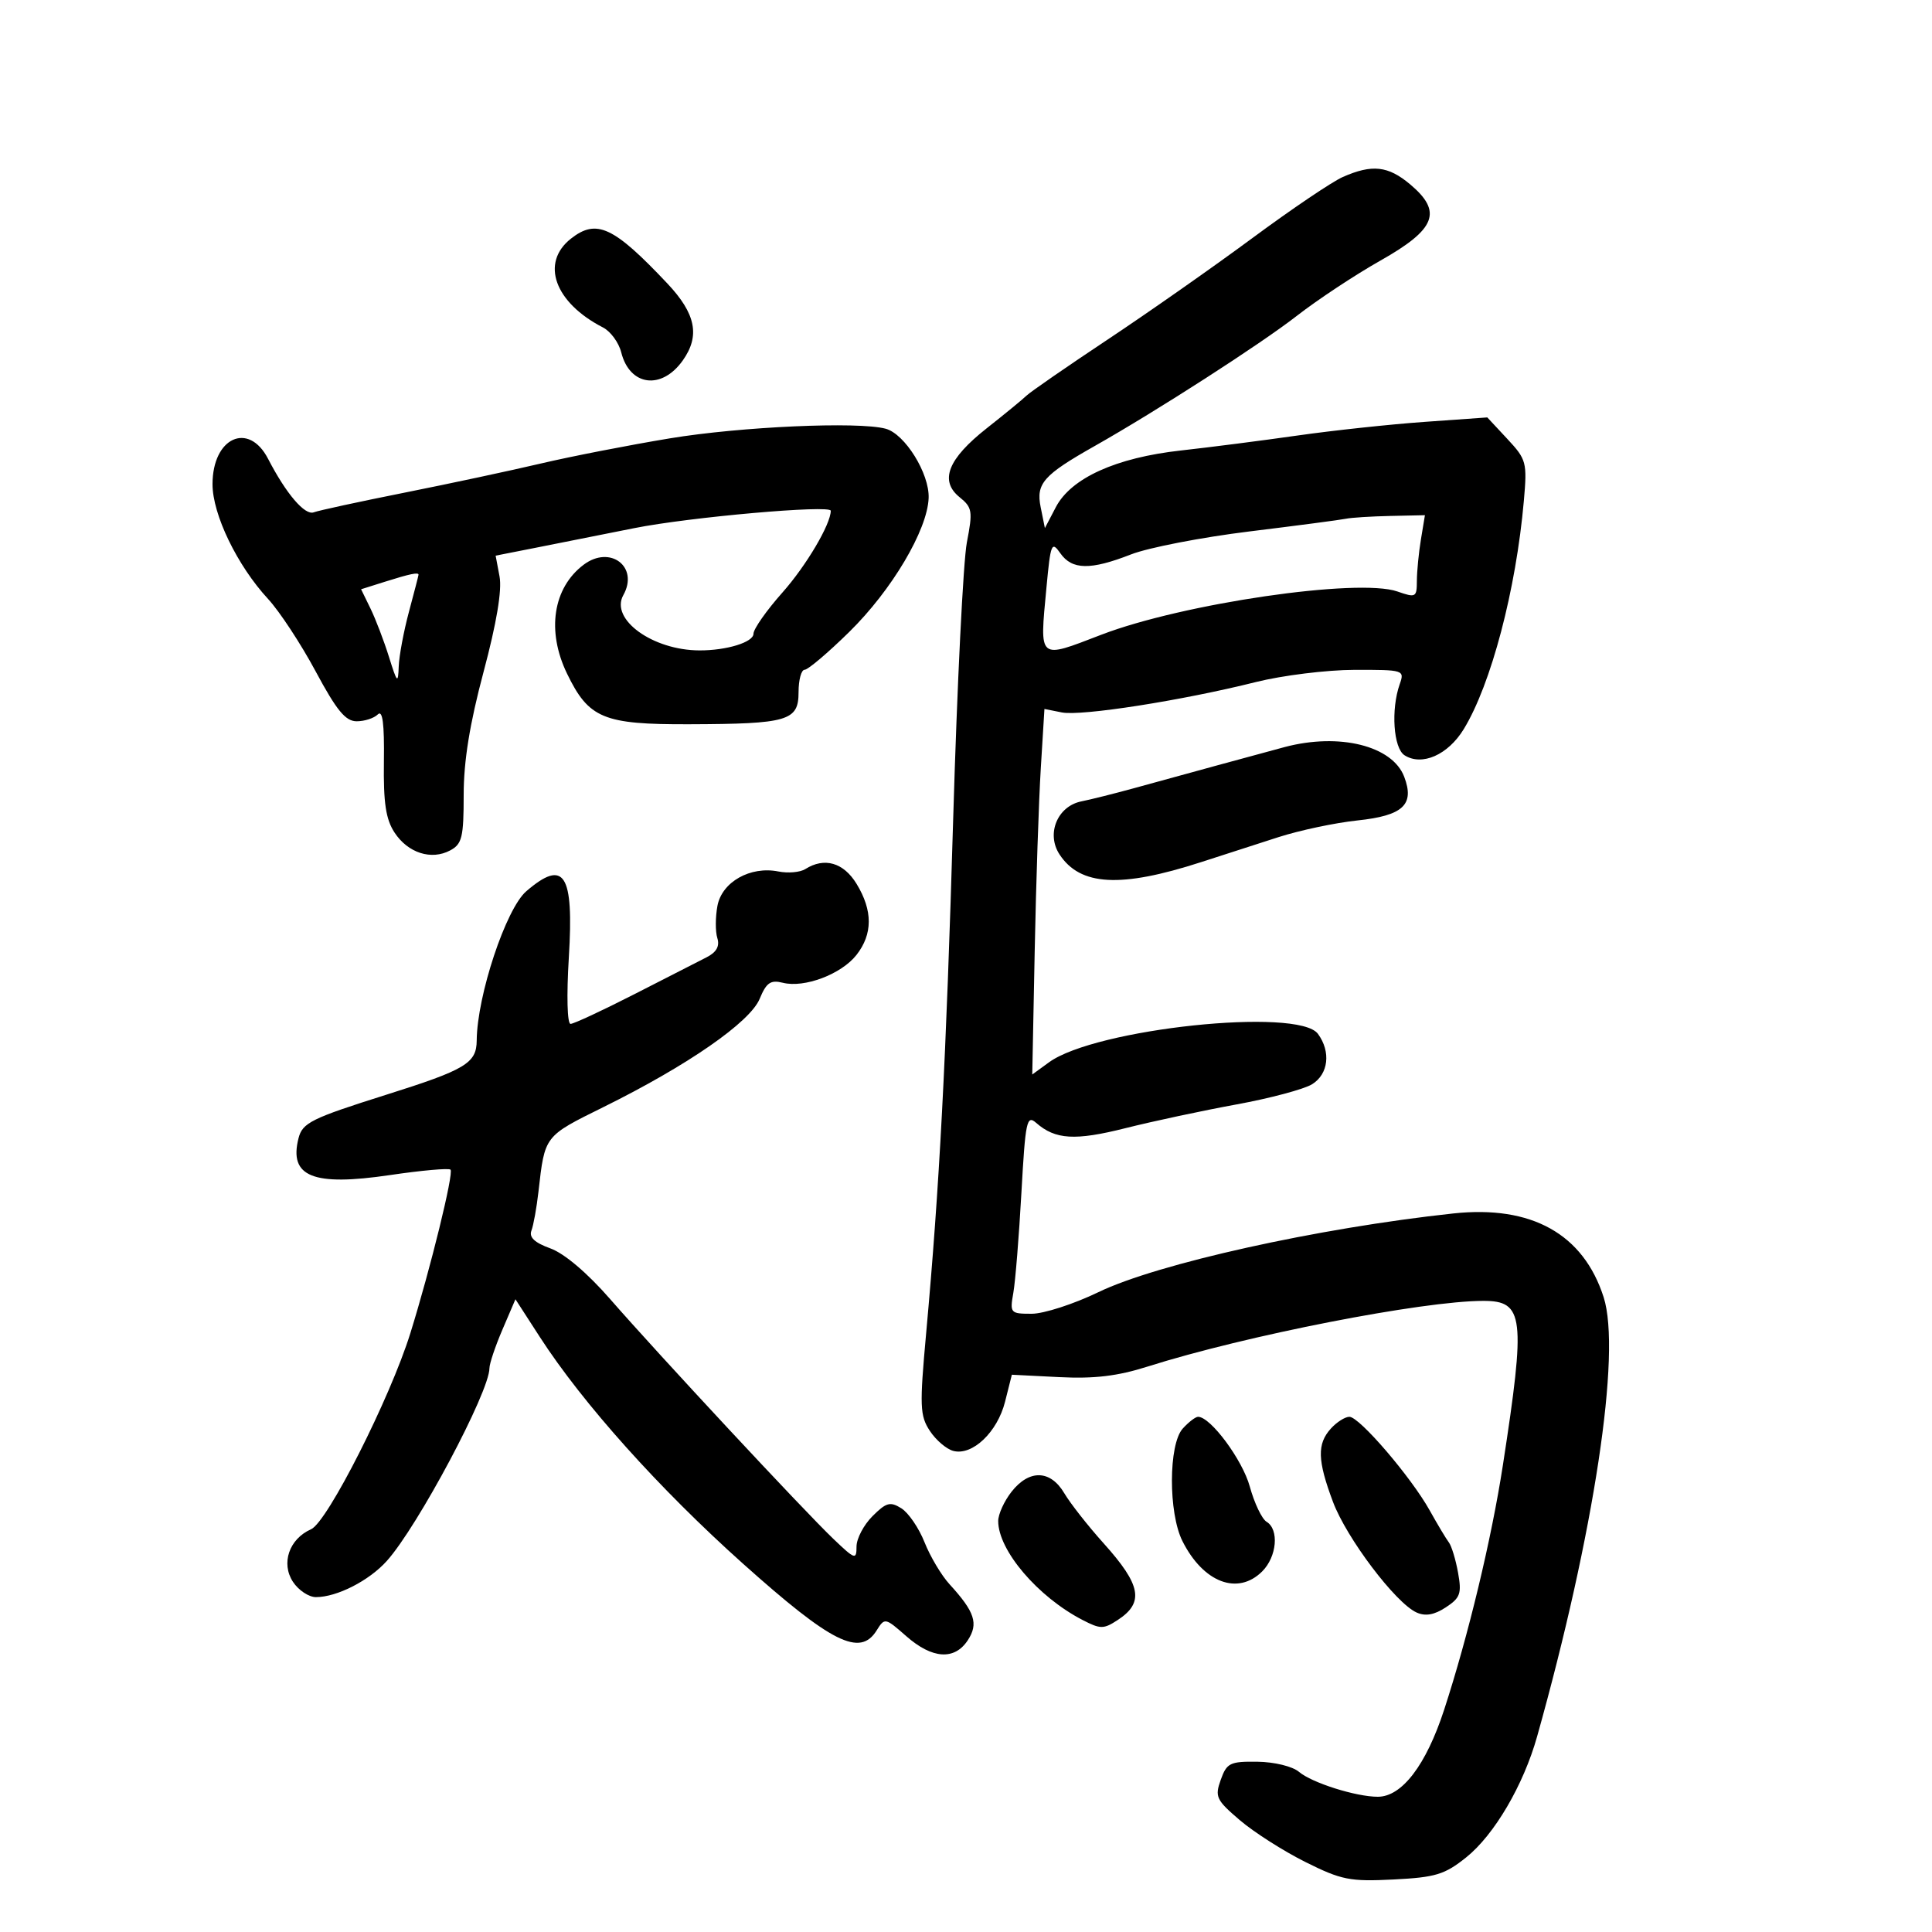<svg xmlns="http://www.w3.org/2000/svg" width="300" height="300" viewBox="0 0 300 300" version="1.1">
	<path d="M 208.500 27.487 C 206.850 28.215, 200.550 32.472, 194.500 36.946 C 188.450 41.420, 178.325 48.519, 172 52.722 C 165.675 56.925, 160.004 60.845, 159.397 61.432 C 158.790 62.019, 156.011 64.300, 153.221 66.500 C 147.185 71.259, 145.848 74.649, 149 77.201 C 150.980 78.804, 151.071 79.369, 150.135 84.222 C 149.574 87.125, 148.621 106.375, 148.015 127 C 146.904 164.868, 145.891 184.137, 143.811 207.035 C 142.781 218.368, 142.836 219.820, 144.383 222.180 C 145.323 223.616, 146.967 225.020, 148.035 225.299 C 150.996 226.073, 154.875 222.381, 156.065 217.657 L 157.120 213.467 164.487 213.839 C 169.916 214.113, 173.519 213.684, 178.178 212.206 C 193.387 207.383, 220.905 202, 230.351 202 C 236.637 202, 236.926 204.444, 233.369 227.500 C 231.591 239.024, 227.996 253.992, 224.242 265.500 C 221.443 274.079, 217.689 279, 213.943 279 C 210.566 279, 203.714 276.836, 201.712 275.138 C 200.700 274.280, 197.894 273.595, 195.252 273.560 C 190.992 273.505, 190.491 273.752, 189.557 276.365 C 188.614 279.003, 188.850 279.501, 192.516 282.633 C 194.707 284.505, 199.289 287.428, 202.698 289.130 C 208.304 291.928, 209.612 292.188, 216.375 291.846 C 222.921 291.516, 224.330 291.087, 227.677 288.406 C 232.033 284.916, 236.561 277.197, 238.679 269.650 C 247.537 238.087, 251.782 210.061, 249.013 201.430 C 245.860 191.602, 237.809 187.117, 225.666 188.425 C 204.666 190.686, 179.718 196.219, 170.560 200.646 C 166.743 202.491, 162.080 204, 160.199 204 C 156.888 204, 156.796 203.895, 157.350 200.750 C 157.665 198.963, 158.229 191.976, 158.604 185.225 C 159.224 174.063, 159.432 173.077, 160.893 174.356 C 163.875 176.968, 166.934 177.150, 174.749 175.183 C 179.012 174.110, 186.775 172.451, 192 171.496 C 197.225 170.540, 202.513 169.128, 203.750 168.356 C 206.287 166.775, 206.685 163.320, 204.652 160.539 C 201.619 156.391, 170.082 159.724, 162.894 164.951 L 160.288 166.847 160.668 147.673 C 160.876 137.128, 161.302 124.357, 161.614 119.293 L 162.180 110.086 164.878 110.626 C 167.896 111.229, 183.573 108.775, 195 105.911 C 199.125 104.877, 206.018 104.024, 210.317 104.015 C 217.995 104, 218.121 104.040, 217.344 106.250 C 215.962 110.183, 216.371 116.178, 218.095 117.277 C 220.798 119.001, 224.841 117.220, 227.283 113.231 C 231.535 106.286, 235.409 91.577, 236.623 77.764 C 237.148 71.793, 237.029 71.344, 234.060 68.159 L 230.946 64.817 221.223 65.508 C 215.875 65.887, 207 66.840, 201.500 67.624 C 196 68.409, 187.840 69.456, 183.366 69.952 C 173.292 71.068, 166.313 74.231, 163.950 78.751 L 162.250 82.002 161.593 78.751 C 160.851 75.082, 162.014 73.764, 169.963 69.269 C 179.603 63.818, 195.761 53.414, 201.353 49.059 C 204.572 46.551, 210.422 42.683, 214.353 40.463 C 222.973 35.595, 224.031 32.887, 218.977 28.634 C 215.545 25.746, 213.061 25.474, 208.500 27.487 M 88.657 37.055 C 83.885 40.809, 86.116 46.992, 93.635 50.851 C 94.809 51.454, 96.082 53.192, 96.464 54.714 C 97.778 59.947, 102.720 60.606, 106.009 55.988 C 108.742 52.150, 108.053 48.708, 103.610 44 C 95.268 35.162, 92.625 33.934, 88.657 37.055 M 104 68.069 C 97.675 69.116, 88.675 70.871, 84 71.970 C 79.325 73.069, 69.771 75.111, 62.770 76.508 C 55.768 77.905, 49.449 79.274, 48.728 79.551 C 47.345 80.082, 44.439 76.683, 41.629 71.250 C 38.598 65.388, 33 67.941, 33 75.186 C 33 79.895, 36.835 87.820, 41.621 93 C 43.400 94.925, 46.727 99.987, 49.014 104.250 C 52.277 110.329, 53.651 112, 55.387 112 C 56.604 112, 58.078 111.522, 58.662 110.938 C 59.411 110.189, 59.691 112.336, 59.612 118.232 C 59.526 124.667, 59.905 127.206, 61.263 129.278 C 63.342 132.451, 66.978 133.617, 69.907 132.050 C 71.746 131.066, 72 130.018, 72 123.415 C 72 118.182, 72.938 112.386, 75.088 104.327 C 77.115 96.733, 77.968 91.642, 77.569 89.518 L 76.962 86.281 83.231 85.046 C 86.679 84.366, 93.550 82.999, 98.500 82.008 C 107.024 80.301, 129 78.358, 129 79.311 C 129 81.397, 125.187 87.849, 121.501 91.999 C 119.025 94.786, 117 97.670, 117 98.408 C 117 99.722, 112.844 101.005, 108.625 100.994 C 101.334 100.975, 94.692 96.159, 96.789 92.412 C 99.245 88.024, 94.759 84.583, 90.632 87.689 C 85.865 91.276, 84.842 97.976, 88.049 104.601 C 91.420 111.564, 93.690 112.506, 107 112.462 C 122.372 112.412, 124 111.935, 124 107.481 C 124 105.566, 124.425 104, 124.944 104 C 125.463 104, 128.575 101.362, 131.860 98.137 C 138.478 91.641, 144.012 82.311, 144.199 77.333 C 144.341 73.539, 140.516 67.375, 137.519 66.570 C 133.273 65.429, 115.018 66.245, 104 68.069 M 209 80.550 C 208.175 80.725, 201.425 81.613, 194 82.524 C 186.575 83.435, 178.302 85.039, 175.617 86.090 C 169.327 88.550, 166.466 88.503, 164.650 85.911 C 163.293 83.974, 163.137 84.361, 162.491 91.257 C 161.427 102.612, 161.129 102.357, 171 98.565 C 183.655 93.704, 210.899 89.723, 216.988 91.846 C 219.851 92.844, 220.001 92.763, 220.011 90.198 C 220.017 88.714, 220.301 85.813, 220.642 83.750 L 221.262 80 215.881 80.116 C 212.921 80.180, 209.825 80.375, 209 80.550 M 59.785 90.327 L 56.071 91.500 57.533 94.500 C 58.336 96.150, 59.626 99.525, 60.398 102 C 61.671 106.080, 61.813 106.220, 61.913 103.500 C 61.974 101.850, 62.688 98.025, 63.500 95 C 64.312 91.975, 64.982 89.388, 64.988 89.250 C 65.008 88.825, 63.648 89.107, 59.785 90.327 M 199.500 115.998 C 197.850 116.434, 193.125 117.716, 189 118.848 C 184.875 119.980, 179.025 121.585, 176 122.414 C 172.975 123.243, 169.340 124.154, 167.921 124.437 C 164.198 125.181, 162.424 129.471, 164.518 132.667 C 167.730 137.570, 174.005 137.913, 186.500 133.872 C 189.800 132.805, 195.200 131.061, 198.500 129.997 C 201.800 128.932, 207.329 127.763, 210.786 127.398 C 217.875 126.649, 219.692 124.950, 218.043 120.613 C 216.215 115.805, 207.983 113.756, 199.500 115.998 M 125.047 134.950 C 124.248 135.455, 122.364 135.623, 120.861 135.322 C 116.517 134.453, 112.101 136.945, 111.404 140.657 C 111.078 142.400, 111.069 144.653, 111.387 145.663 C 111.781 146.920, 111.258 147.861, 109.732 148.641 C 108.504 149.269, 103.450 151.851, 98.500 154.380 C 93.550 156.909, 89.094 158.983, 88.598 158.989 C 88.079 158.995, 87.964 154.614, 88.328 148.679 C 89.126 135.630, 87.634 133.307, 81.722 138.392 C 78.562 141.109, 74.078 154.608, 74.024 161.565 C 73.996 165.090, 72.312 166.101, 60 169.983 C 48.335 173.662, 46.961 174.343, 46.353 176.748 C 44.841 182.722, 48.584 184.233, 60.529 182.468 C 65.452 181.741, 69.694 181.361, 69.956 181.623 C 70.485 182.152, 66.852 196.948, 63.725 207 C 60.582 217.101, 50.842 236.342, 48.308 237.459 C 44.907 238.957, 43.600 242.741, 45.489 245.623 C 46.345 246.930, 47.950 248, 49.055 248 C 52.325 248, 57.316 245.451, 60.074 242.373 C 64.885 237.005, 76 216.126, 76 212.458 C 76 211.748, 76.908 209.047, 78.019 206.457 L 80.037 201.747 83.836 207.624 C 90.499 217.930, 102.390 231.194, 115.397 242.829 C 129.130 255.113, 133.536 257.316, 136.115 253.187 C 137.378 251.166, 137.438 251.177, 140.732 254.070 C 144.764 257.610, 148.223 257.835, 150.282 254.692 C 151.969 252.118, 151.373 250.292, 147.443 246 C 146.184 244.625, 144.437 241.691, 143.561 239.480 C 142.684 237.269, 141.064 234.897, 139.961 234.208 C 138.231 233.127, 137.613 233.296, 135.477 235.432 C 134.115 236.794, 133 238.918, 133 240.151 C 133 242.250, 132.771 242.174, 129.394 238.946 C 124.798 234.554, 102.288 210.373, 94.744 201.724 C 91.207 197.669, 87.630 194.634, 85.467 193.852 C 83.013 192.964, 82.121 192.127, 82.521 191.085 C 82.836 190.263, 83.327 187.545, 83.612 185.045 C 84.608 176.292, 84.469 176.474, 93.742 171.887 C 106.778 165.440, 116.454 158.732, 117.959 155.100 C 119.004 152.575, 119.654 152.126, 121.564 152.605 C 124.905 153.444, 130.634 151.280, 132.984 148.293 C 135.532 145.054, 135.541 141.400, 133.011 137.250 C 130.987 133.930, 128.016 133.072, 125.047 134.950 M 183.655 221.829 C 181.438 224.279, 181.409 234.923, 183.608 239.300 C 186.850 245.753, 192.213 247.787, 196 244 C 198.278 241.722, 198.648 237.490, 196.674 236.300 C 195.944 235.860, 194.771 233.398, 194.066 230.830 C 192.927 226.680, 187.975 220, 186.036 220 C 185.637 220, 184.565 220.823, 183.655 221.829 M 206.655 221.829 C 204.493 224.218, 204.567 226.772, 206.985 233.212 C 209.102 238.853, 216.708 248.917, 219.965 250.387 C 221.337 251.007, 222.709 250.766, 224.502 249.591 C 226.756 248.114, 226.991 247.449, 226.406 244.203 C 226.039 242.166, 225.396 240.050, 224.976 239.500 C 224.556 238.950, 223.221 236.720, 222.008 234.544 C 219.116 229.356, 211.091 220, 209.534 220 C 208.861 220, 207.565 220.823, 206.655 221.829 M 157.073 231.635 C 155.933 233.084, 155 235.131, 155 236.185 C 155 240.741, 161.148 247.957, 168.090 251.546 C 170.885 252.992, 171.364 252.992, 173.576 251.542 C 177.696 248.842, 177.195 246.123, 171.388 239.664 C 168.951 236.954, 166.195 233.445, 165.263 231.868 C 163.114 228.231, 159.824 228.137, 157.073 231.635" stroke="none" fill="black" fill-rule="evenodd"/>
</svg>